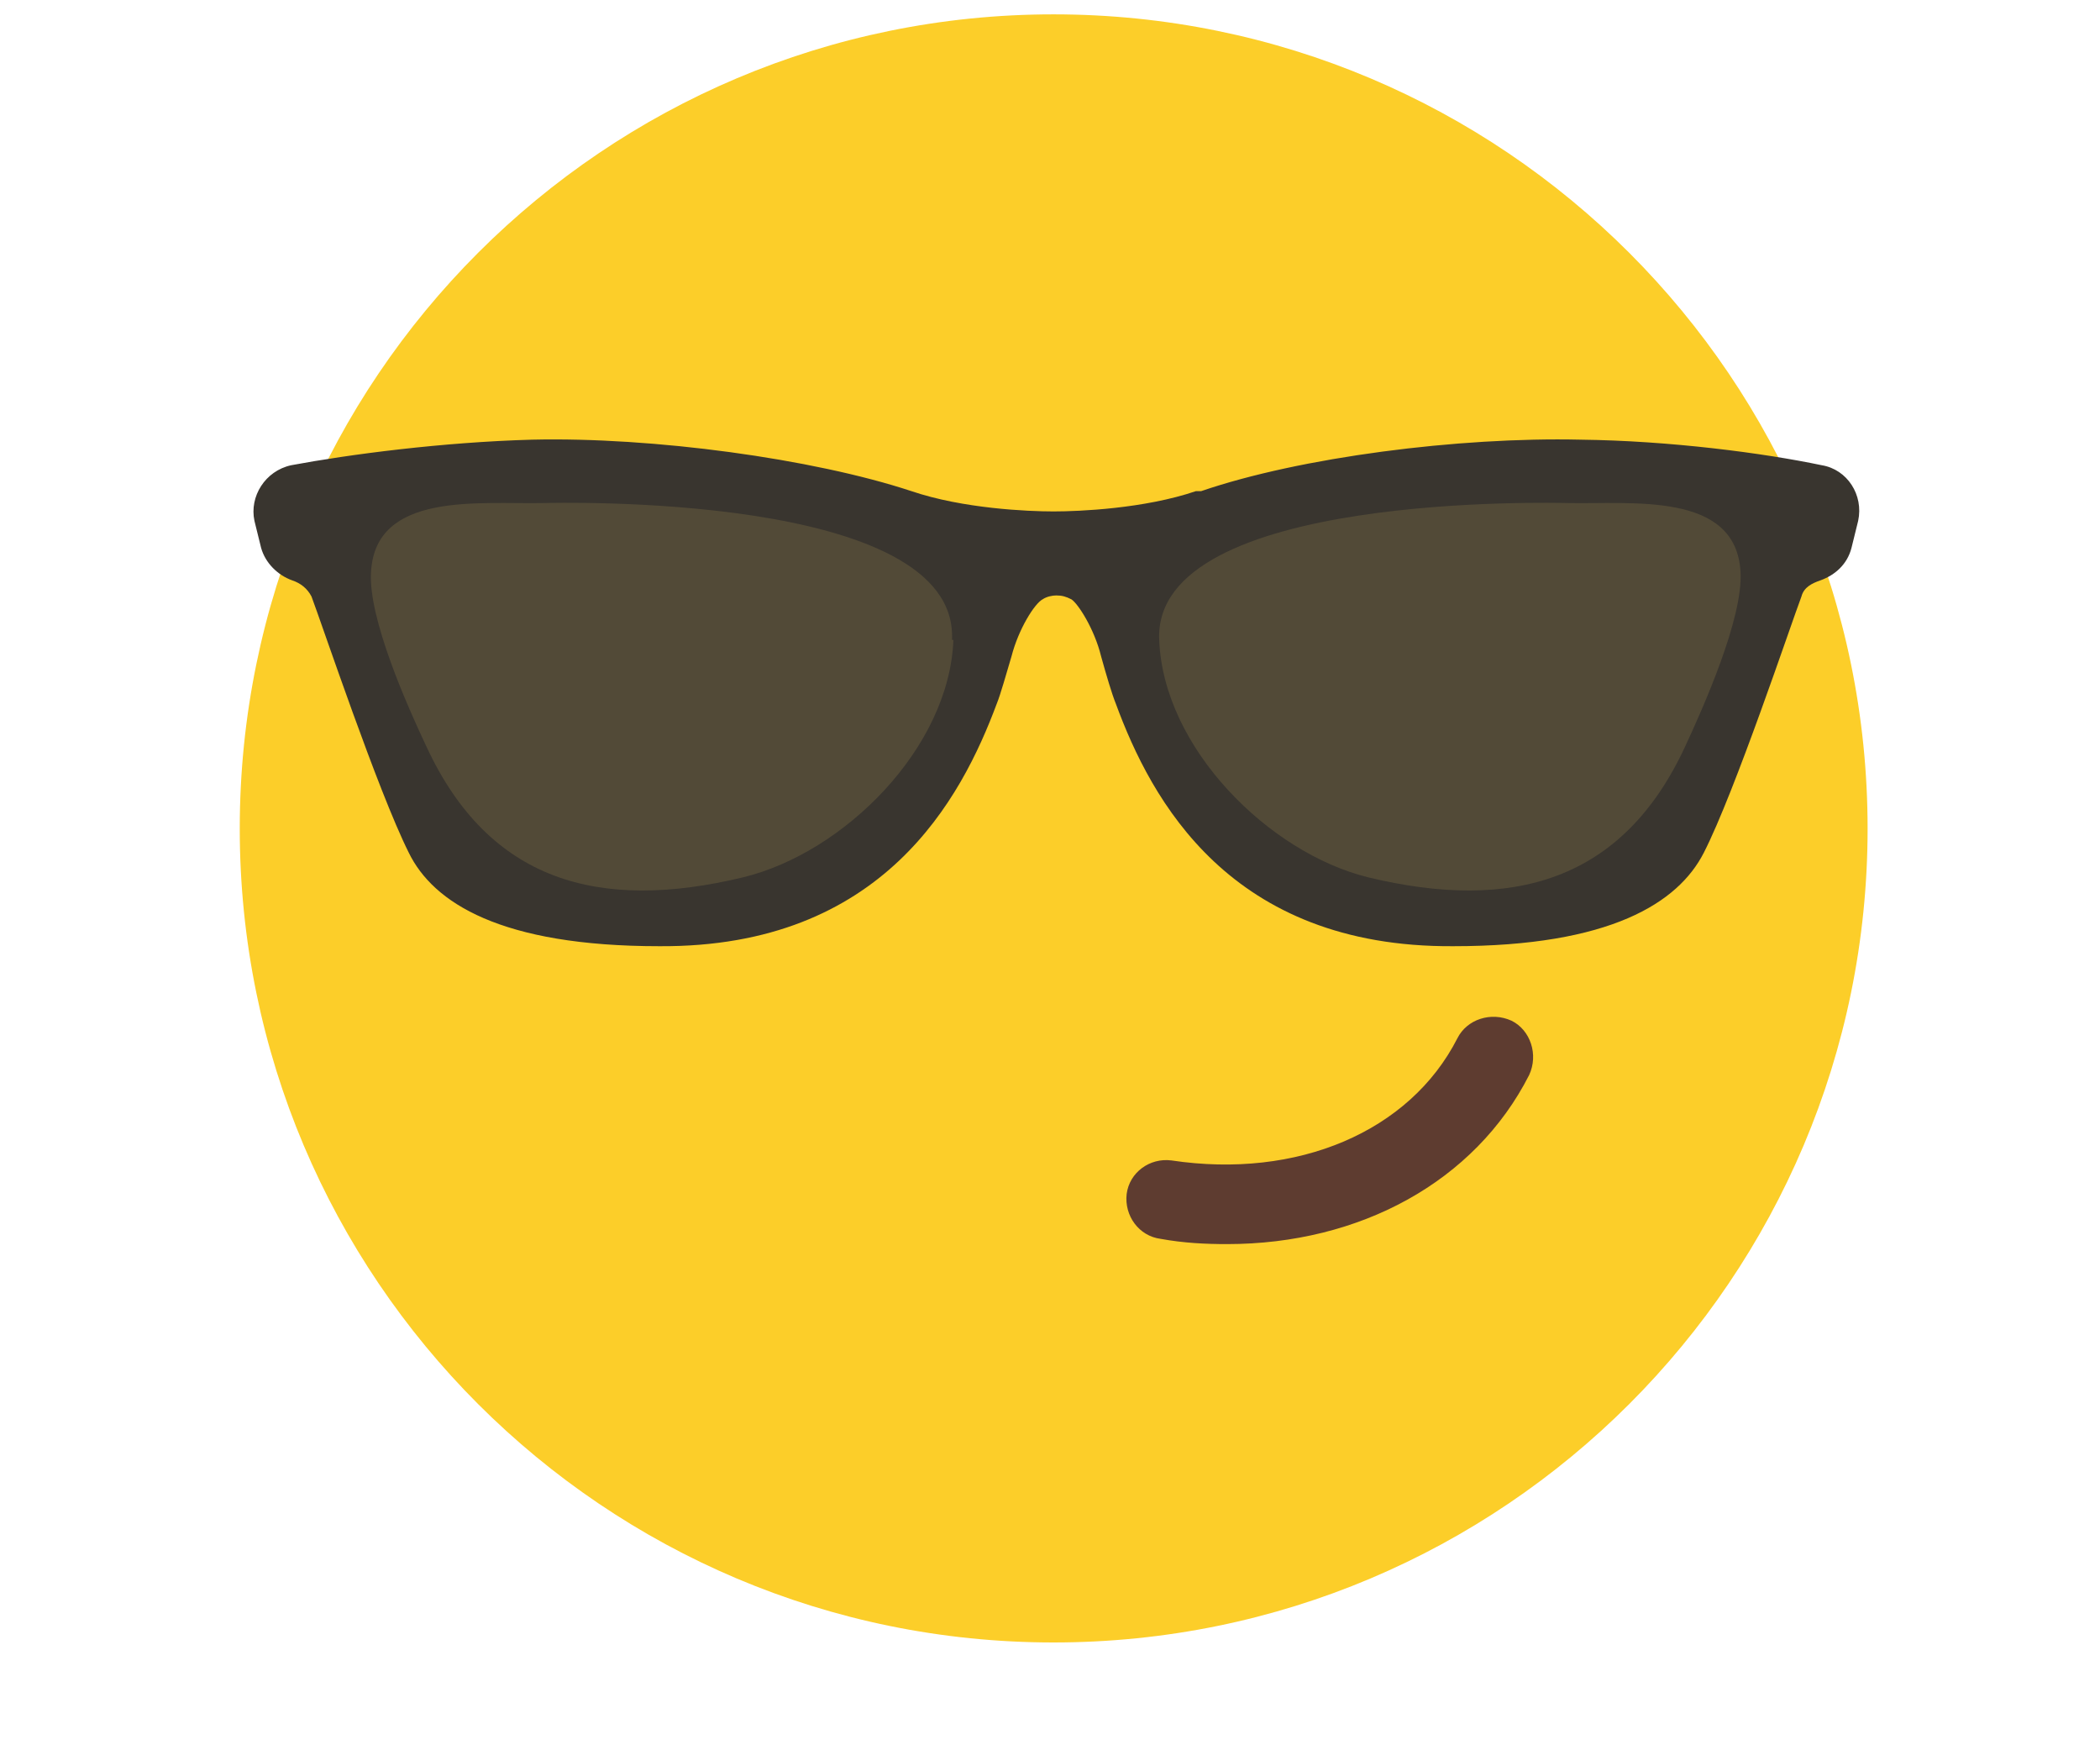 <svg xmlns="http://www.w3.org/2000/svg" width="6" height="5" fill="none" viewBox="0 0 6 5"><path fill="#FCCE29" d="M5.336 2.367C5.336 3.651 4.295 4.692 3.01 4.692C1.726 4.692 0.685 3.651 0.685 2.367C0.685 1.082 1.726 0.041 3.01 0.041C4.295 0.041 5.336 1.082 5.336 2.367Z"/><path fill="#39352F" d="M3.417 1.403C3.27 1.453 3.084 1.461 3.01 1.461C2.937 1.461 2.751 1.453 2.604 1.403C2.322 1.31 1.865 1.248 1.52 1.256C1.265 1.263 0.998 1.298 0.832 1.329C0.758 1.345 0.712 1.418 0.727 1.488L0.746 1.565C0.758 1.608 0.793 1.643 0.835 1.658C0.859 1.666 0.878 1.681 0.89 1.704C0.921 1.786 1.079 2.258 1.168 2.436C1.238 2.579 1.431 2.703 1.884 2.703C2.523 2.707 2.747 2.281 2.848 2.01C2.859 1.983 2.875 1.925 2.89 1.875C2.91 1.797 2.956 1.724 2.979 1.712C2.991 1.704 3.007 1.701 3.018 1.701C3.034 1.701 3.045 1.704 3.061 1.712C3.08 1.724 3.127 1.797 3.146 1.875C3.161 1.929 3.177 1.983 3.188 2.01C3.289 2.285 3.514 2.707 4.152 2.703C4.601 2.703 4.795 2.579 4.868 2.436C4.957 2.262 5.116 1.786 5.147 1.704C5.154 1.677 5.178 1.666 5.201 1.658C5.243 1.643 5.278 1.612 5.29 1.565L5.309 1.488C5.325 1.414 5.278 1.341 5.205 1.329C5.038 1.294 4.771 1.259 4.516 1.256C4.168 1.248 3.715 1.306 3.432 1.403H3.417Z"/><path fill="#524A37" d="M3.312 1.828C3.324 2.138 3.626 2.436 3.908 2.506 4.322 2.606 4.636 2.517 4.814 2.134 4.868 2.018 4.98 1.766 4.973 1.635 4.961 1.403 4.663 1.441 4.477 1.437 4.458 1.437 3.293 1.403 3.312 1.828zM2.724 1.828C2.712 2.138 2.411 2.436 2.124 2.506 1.71 2.606 1.397 2.517 1.219 2.134 1.164 2.018 1.052 1.766 1.06 1.635 1.072 1.403 1.37 1.441 1.555 1.437 1.575 1.437 2.74 1.403 2.72 1.828H2.724z"/><path fill="#5E3C30" d="M3.506 3.554C3.444 3.554 3.382 3.551 3.316 3.539C3.254 3.531 3.212 3.473 3.219 3.411C3.227 3.349 3.285 3.307 3.347 3.315C3.707 3.369 4.028 3.233 4.164 2.966C4.191 2.912 4.26 2.889 4.319 2.916C4.373 2.943 4.396 3.013 4.369 3.071C4.214 3.376 3.885 3.554 3.506 3.554Z"/></svg>